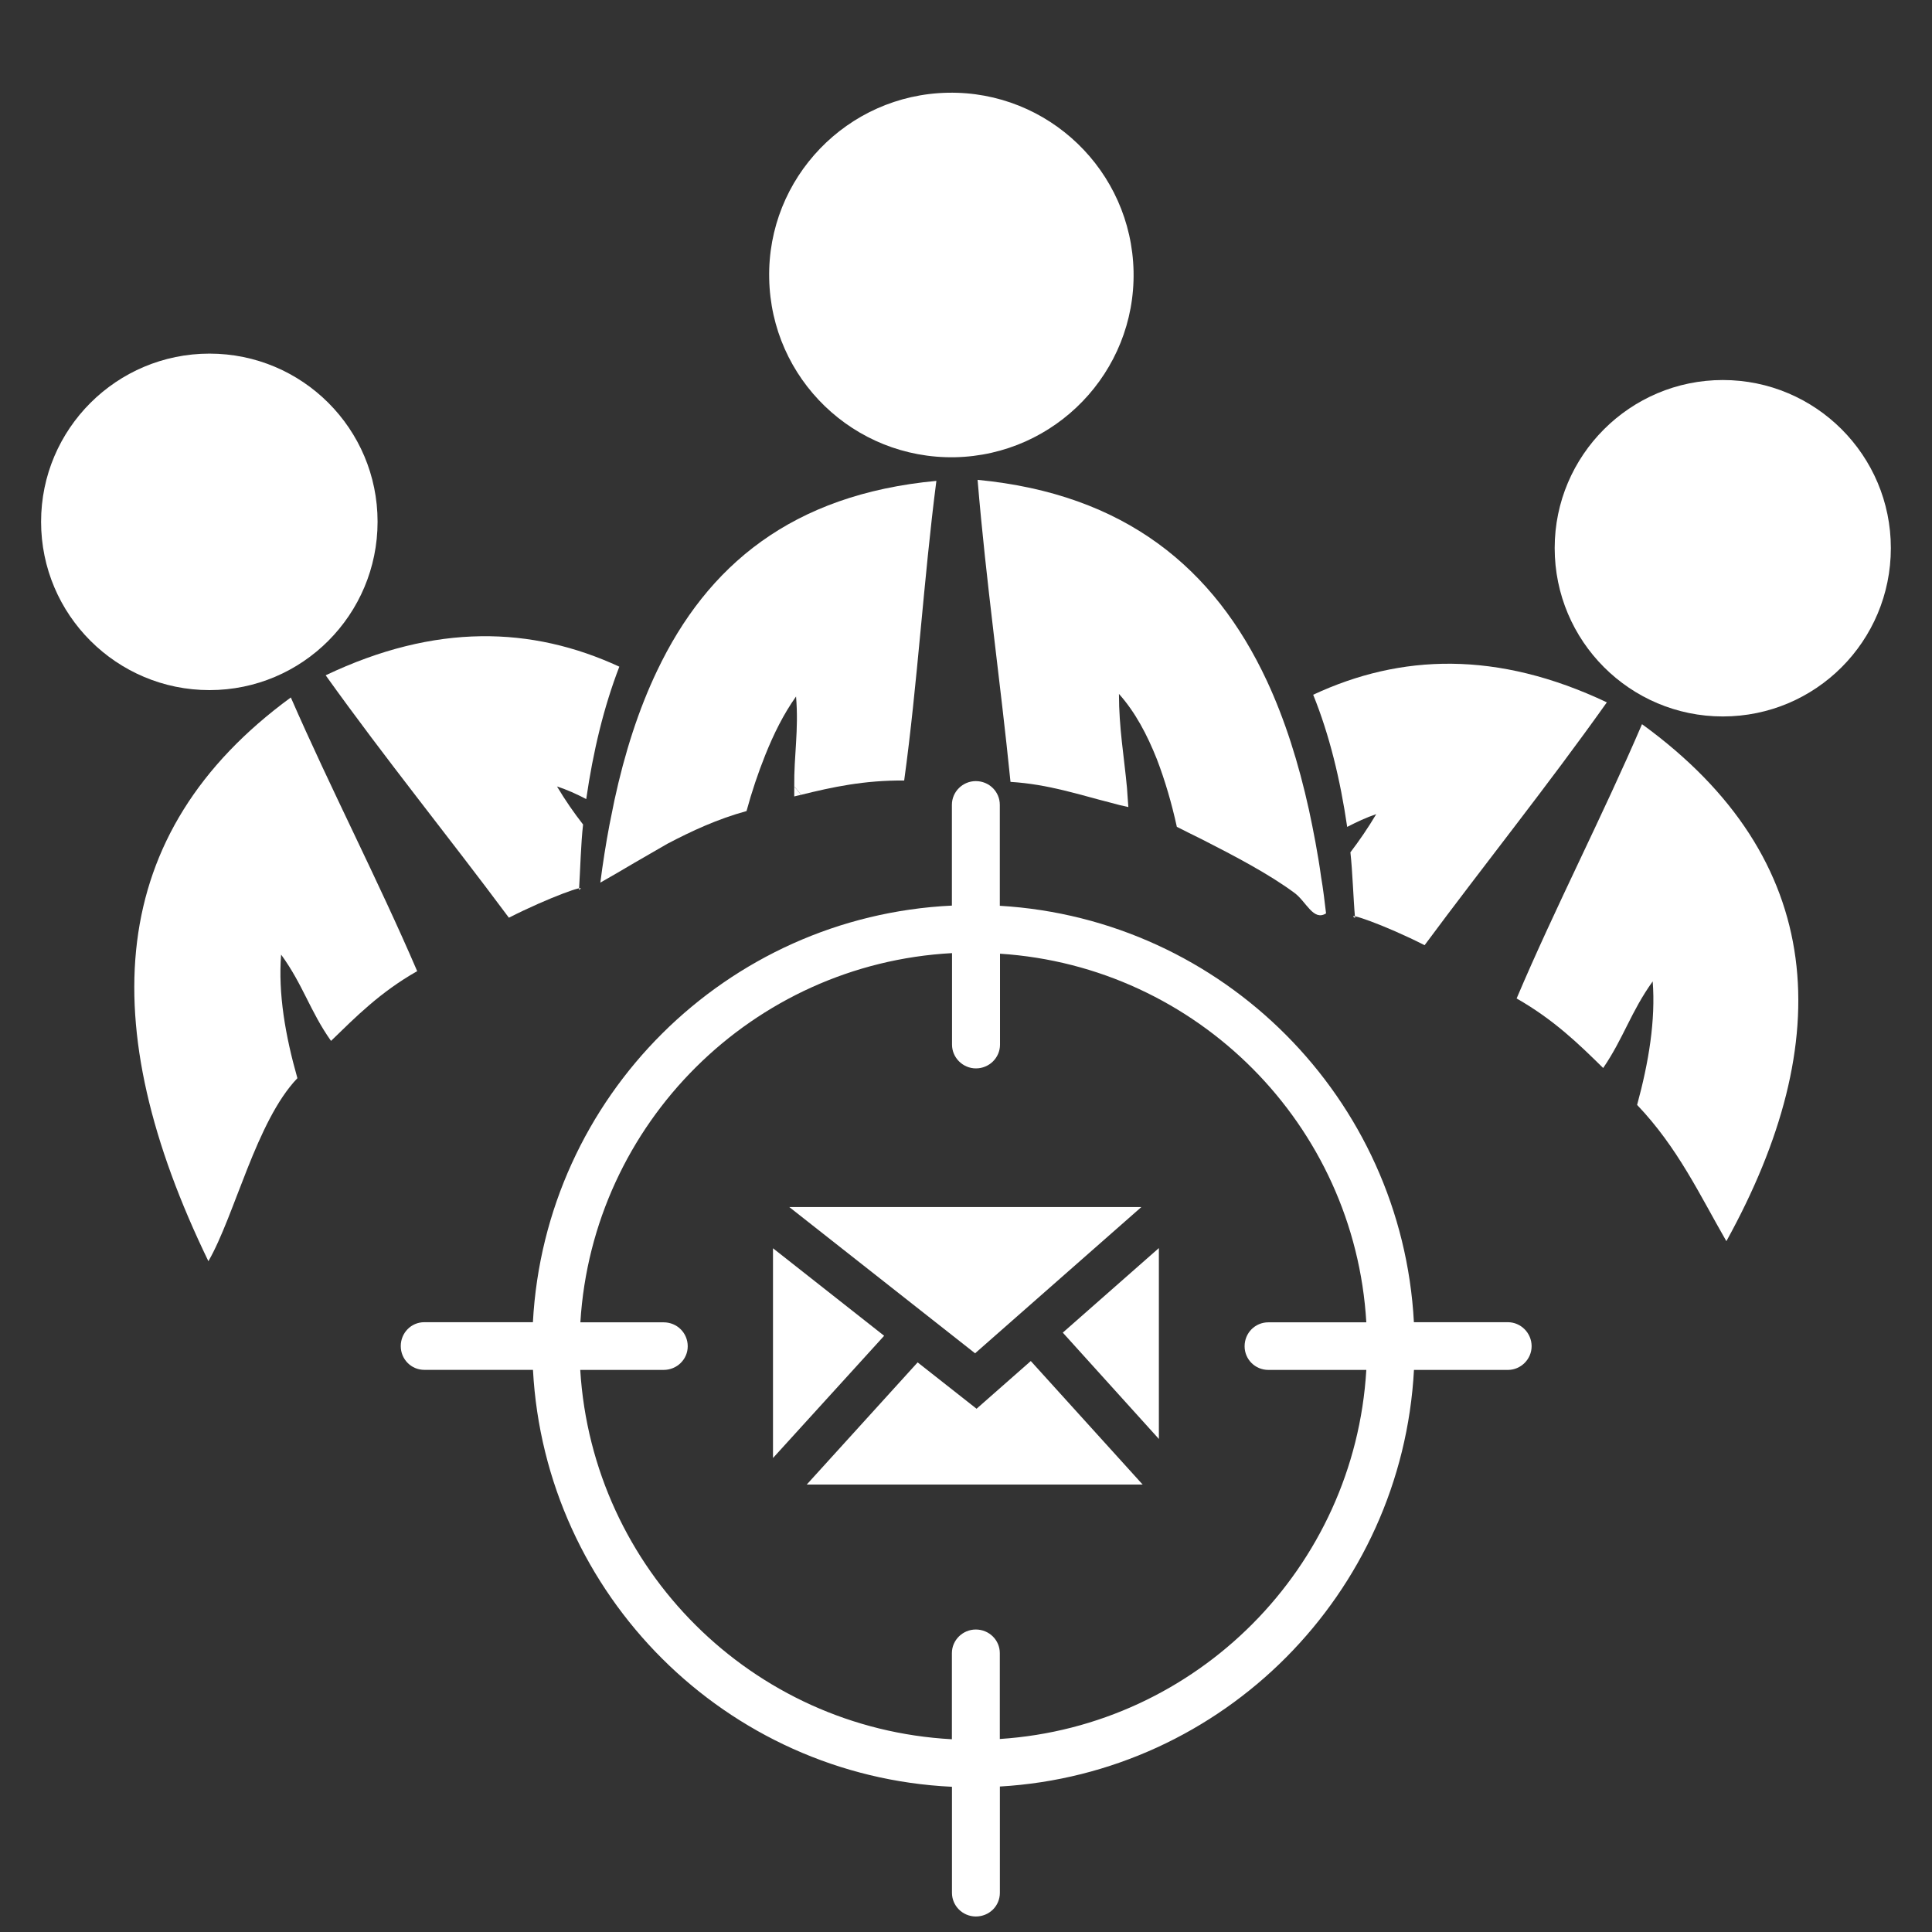 <?xml version="1.0" encoding="utf-8"?>
<!-- Generator: Adobe Illustrator 16.0.0, SVG Export Plug-In . SVG Version: 6.00 Build 0)  -->
<!DOCTYPE svg PUBLIC "-//W3C//DTD SVG 1.1//EN" "http://www.w3.org/Graphics/SVG/1.1/DTD/svg11.dtd">
<svg version="1.1" id="Layer_1" xmlns="http://www.w3.org/2000/svg" xmlns:xlink="http://www.w3.org/1999/xlink" x="0px" y="0px"
	 width="30px" height="30px" viewBox="0 0 30 30" enable-background="new 0 0 30 30" xml:space="preserve">
<rect x="0" y="0" width="30" height="30" fill="#333333" stroke="none"/>
<g id="Layer_2_4_">
	<g>
		<g>
			<g>
				<path fill="#FFFFFF" d="M12.333,12.367c0.042-0.009,0.072-0.019,0.105-0.024c-0.033-0.042-0.064-0.086-0.105-0.128
					C12.333,12.268,12.332,12.316,12.333,12.367z"/>
				<g>
					<path fill="#FFFFFF" d="M10.204,10.414c-0.29,0.607-0.505,1.282-0.663,2.012c-0.025,0.128-0.052,0.259-0.078,0.386
						c-0.055,0.291-0.102,0.589-0.141,0.893c0.175-0.099,0.345-0.198,0.52-0.302c0.175-0.1,0.346-0.2,0.521-0.301
						c0.379-0.199,0.775-0.383,1.229-0.508c0.082-0.302,0.18-0.592,0.291-0.87c0.132-0.329,0.284-0.636,0.478-0.909
						c0.044,0.525-0.034,0.917-0.028,1.399c0.042,0.042,0.072,0.087,0.105,0.128c0.485-0.12,0.982-0.228,1.602-0.222
						c0.208-1.51,0.303-3.131,0.5-4.653C12.294,7.677,10.981,8.785,10.204,10.414z"/>
					<path fill="#FFFFFF" d="M20.514,13.618c-0.025-0.187-0.056-0.365-0.088-0.541c-0.033-0.172-0.064-0.336-0.101-0.503
						c-0.161-0.729-0.373-1.4-0.654-2.004c-0.815-1.746-2.198-2.899-4.491-3.119c0.133,1.604,0.353,3.119,0.511,4.69
						c0.595,0.037,1.065,0.2,1.566,0.326c0.086,0.024,0.17,0.046,0.264,0.065c-0.006-0.099-0.016-0.2-0.021-0.295
						c-0.045-0.487-0.125-0.932-0.125-1.462c0.253,0.282,0.438,0.634,0.589,1.014c0.126,0.33,0.228,0.676,0.31,1.05
						c0.121,0.063,0.258,0.128,0.393,0.196c0.497,0.253,1.043,0.539,1.439,0.834c0.179,0.135,0.289,0.438,0.485,0.314
						C20.568,13.992,20.546,13.802,20.514,13.618z"/>
				</g>
				<path fill="#FFFFFF" d="M17.602,4.216C17.57,2.653,16.279,1.41,14.718,1.44c-1.561,0.03-2.806,1.323-2.774,2.882
					c0.028,1.562,1.316,2.806,2.883,2.778C16.387,7.068,17.632,5.778,17.602,4.216z"/>
			</g>
			<g>
				<g>
					<path fill="#FFFFFF" d="M3.236,19.584c0.412-0.715,0.744-2.177,1.382-2.842c-0.188-0.662-0.3-1.313-0.253-1.919
						c0.341,0.468,0.45,0.881,0.775,1.34c0.387-0.375,0.761-0.755,1.338-1.083c-0.602-1.402-1.348-2.842-1.962-4.25
						C1.636,12.938,1.456,15.913,3.236,19.584z"/>
					<path fill="#FFFFFF" d="M9.054,12.803c-0.141-0.181-0.273-0.37-0.405-0.591c0.157,0.051,0.304,0.118,0.454,0.196
						c0.107-0.74,0.272-1.428,0.514-2.056c-1.359-0.628-2.857-0.677-4.56,0.134c0.939,1.313,1.904,2.499,2.845,3.764
						c0.617-0.314,1.255-0.54,1.089-0.431C9.01,13.515,9.02,13.099,9.054,12.803z"/>
				</g>
				<path fill="#FFFFFF" d="M3.253,5.491c1.442,0,2.61,1.168,2.61,2.61c0,1.444-1.168,2.615-2.61,2.615s-2.615-1.17-2.615-2.614
					C0.638,6.659,1.812,5.491,3.253,5.491z"/>
			</g>
			<g>
				<g>
					<path fill="#FFFFFF" d="M26.807,19.273c-0.412-0.715-0.752-1.451-1.386-2.116c0.181-0.664,0.288-1.313,0.242-1.918
						c-0.338,0.47-0.451,0.879-0.769,1.345c-0.381-0.375-0.766-0.75-1.344-1.08c0.598-1.41,1.342-2.848,1.947-4.259
						C28.385,13.342,28.529,16.156,26.807,19.273z"/>
					<path fill="#FFFFFF" d="M20.969,13.235c0.139-0.183,0.271-0.374,0.401-0.593c-0.156,0.052-0.302,0.122-0.451,0.198
						c-0.108-0.738-0.276-1.429-0.528-2.052c1.362-0.636,2.86-0.687,4.56,0.118c-0.931,1.31-1.888,2.5-2.83,3.771
						c-0.614-0.313-1.255-0.533-1.08-0.422C21.014,13.948,21.002,13.528,20.969,13.235z"/>
				</g>
				<path fill="#FFFFFF" d="M26.752,5.901c1.441,0,2.609,1.17,2.609,2.609c0,1.448-1.168,2.615-2.609,2.615
					c-1.438,0-2.611-1.167-2.611-2.615C24.141,7.071,25.313,5.901,26.752,5.901z"/>
			</g>
		</g>
		<path fill="#FFFFFF" d="M15.141,21.014l-2.885-2.271h5.467L15.141,21.014z M13.729,20.742l-1.726,1.898v-3.257L13.729,20.742z
			 M14.249,21.155l0.915,0.72l0.842-0.741l1.737,1.918h-5.216L14.249,21.155z M16.503,20.693l1.492-1.313v2.964L16.503,20.693z"/>
		<path fill="#FFFFFF" d="M23.413,20.531h-1.458c-0.186-3.475-2.964-6.262-6.43-6.466v-1.568c0-0.203-0.165-0.368-0.373-0.368
			c-0.203,0-0.371,0.165-0.371,0.368v1.565c-3.504,0.167-6.318,2.968-6.506,6.469H6.589c-0.205,0-0.366,0.166-0.366,0.371
			c0,0.203,0.161,0.369,0.366,0.369h1.687c0.187,3.5,3.002,6.308,6.506,6.474v1.646c0,0.205,0.168,0.368,0.371,0.368
			c0.208,0,0.373-0.163,0.373-0.368v-1.65c3.466-0.201,6.244-2.992,6.43-6.469h1.458c0.202,0,0.369-0.166,0.369-0.369
			C23.782,20.697,23.615,20.531,23.413,20.531z M15.525,27.003v-1.334c0-0.201-0.165-0.366-0.373-0.366
			c-0.203,0-0.371,0.165-0.371,0.366v1.338c-3.098-0.167-5.582-2.639-5.771-5.735h1.294c0.21,0,0.375-0.166,0.375-0.367
			c0-0.206-0.164-0.372-0.375-0.372H9.012c0.188-3.091,2.676-5.566,5.771-5.733v1.422c0,0.201,0.168,0.368,0.371,0.368
			c0.208,0,0.374-0.167,0.374-0.368v-1.413c3.061,0.198,5.509,2.659,5.688,5.724h-1.521c-0.207,0-0.369,0.166-0.369,0.372
			c0,0.201,0.162,0.367,0.369,0.367h1.521C21.035,24.341,18.587,26.803,15.525,27.003z"/>
	</g>
</g>
</svg>
